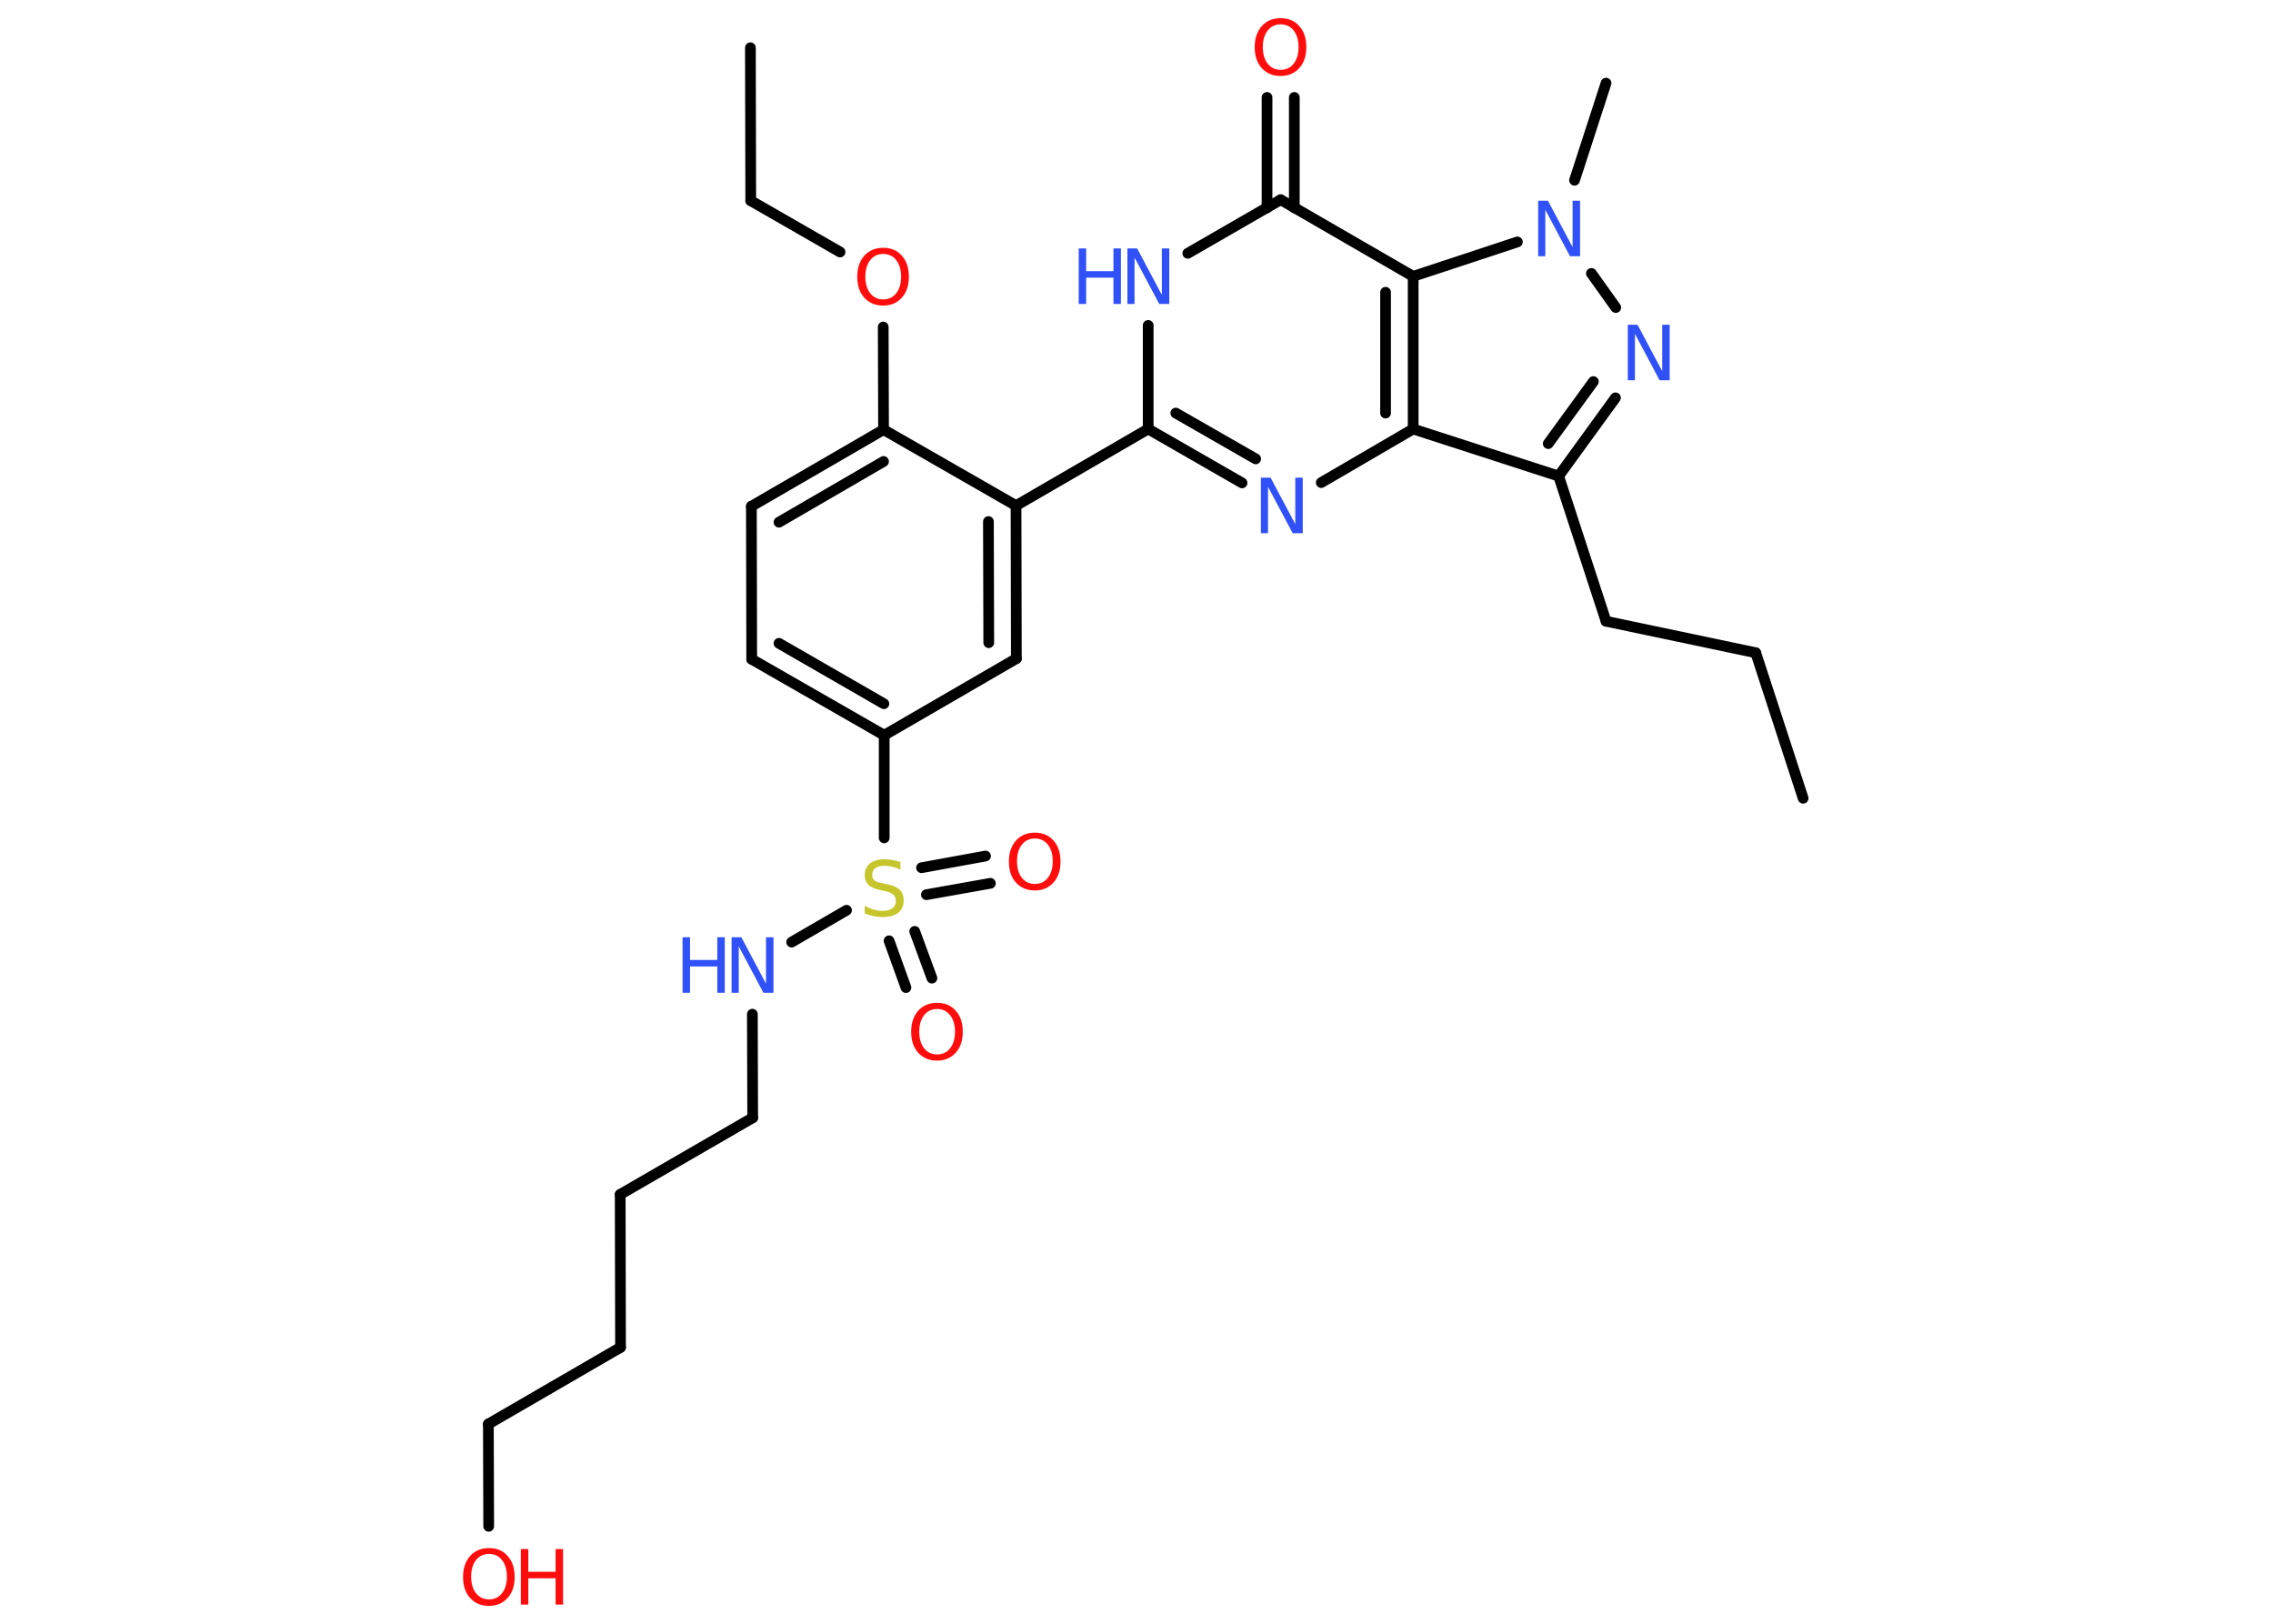 <?xml version='1.0' encoding='UTF-8'?>
<!DOCTYPE svg PUBLIC "-//W3C//DTD SVG 1.1//EN" "http://www.w3.org/Graphics/SVG/1.1/DTD/svg11.dtd">
<svg version='1.2' xmlns='http://www.w3.org/2000/svg' xmlns:xlink='http://www.w3.org/1999/xlink' width='70.0mm' height='50.0mm' viewBox='0 0 70.0 50.0'>
  <desc>Generated by the Chemistry Development Kit (http://github.com/cdk)</desc>
  <g stroke-linecap='round' stroke-linejoin='round' stroke='#000000' stroke-width='.33' fill='#3050F8'>
    <rect x='.0' y='.0' width='70.0' height='50.0' fill='#FFFFFF' stroke='none'/>
    <g id='mol1' class='mol'>
      <line id='mol1bnd1' class='bond' x1='55.53' y1='24.58' x2='54.07' y2='20.1'/>
      <line id='mol1bnd2' class='bond' x1='54.07' y1='20.1' x2='49.46' y2='19.13'/>
      <line id='mol1bnd3' class='bond' x1='49.46' y1='19.13' x2='48.0' y2='14.66'/>
      <g id='mol1bnd4' class='bond'>
        <line x1='48.0' y1='14.66' x2='49.75' y2='12.25'/>
        <line x1='47.68' y1='13.66' x2='49.07' y2='11.75'/>
      </g>
      <line id='mol1bnd5' class='bond' x1='49.76' y1='9.47' x2='49.01' y2='8.42'/>
      <line id='mol1bnd6' class='bond' x1='48.49' y1='5.55' x2='49.46' y2='2.56'/>
      <line id='mol1bnd7' class='bond' x1='46.73' y1='7.45' x2='43.52' y2='8.51'/>
      <line id='mol1bnd8' class='bond' x1='43.52' y1='8.51' x2='39.44' y2='6.15'/>
      <g id='mol1bnd9' class='bond'>
        <line x1='39.02' y1='6.4' x2='39.02' y2='3.0'/>
        <line x1='39.86' y1='6.4' x2='39.86' y2='3.0'/>
      </g>
      <line id='mol1bnd10' class='bond' x1='39.44' y1='6.15' x2='36.58' y2='7.8'/>
      <line id='mol1bnd11' class='bond' x1='35.36' y1='10.02' x2='35.36' y2='13.21'/>
      <line id='mol1bnd12' class='bond' x1='35.36' y1='13.21' x2='31.29' y2='15.57'/>
      <g id='mol1bnd13' class='bond'>
        <line x1='31.3' y1='20.28' x2='31.29' y2='15.57'/>
        <line x1='30.45' y1='19.79' x2='30.44' y2='16.06'/>
      </g>
      <line id='mol1bnd14' class='bond' x1='31.3' y1='20.28' x2='27.23' y2='22.64'/>
      <line id='mol1bnd15' class='bond' x1='27.23' y1='22.64' x2='27.23' y2='25.8'/>
      <g id='mol1bnd16' class='bond'>
        <line x1='28.17' y1='28.68' x2='28.7' y2='30.12'/>
        <line x1='27.38' y1='28.97' x2='27.9' y2='30.41'/>
      </g>
      <g id='mol1bnd17' class='bond'>
        <line x1='28.38' y1='26.72' x2='30.35' y2='26.36'/>
        <line x1='28.53' y1='27.55' x2='30.5' y2='27.2'/>
      </g>
      <line id='mol1bnd18' class='bond' x1='26.07' y1='28.03' x2='24.38' y2='29.01'/>
      <line id='mol1bnd19' class='bond' x1='23.17' y1='31.23' x2='23.18' y2='34.42'/>
      <line id='mol1bnd20' class='bond' x1='23.18' y1='34.42' x2='19.1' y2='36.78'/>
      <line id='mol1bnd21' class='bond' x1='19.1' y1='36.78' x2='19.11' y2='41.49'/>
      <line id='mol1bnd22' class='bond' x1='19.11' y1='41.49' x2='15.04' y2='43.85'/>
      <line id='mol1bnd23' class='bond' x1='15.04' y1='43.85' x2='15.05' y2='47.0'/>
      <g id='mol1bnd24' class='bond'>
        <line x1='23.15' y1='20.3' x2='27.23' y2='22.64'/>
        <line x1='23.99' y1='19.81' x2='27.22' y2='21.67'/>
      </g>
      <line id='mol1bnd25' class='bond' x1='23.15' y1='20.3' x2='23.14' y2='15.59'/>
      <g id='mol1bnd26' class='bond'>
        <line x1='27.21' y1='13.23' x2='23.14' y2='15.59'/>
        <line x1='27.21' y1='14.21' x2='23.99' y2='16.08'/>
      </g>
      <line id='mol1bnd27' class='bond' x1='31.29' y1='15.57' x2='27.21' y2='13.23'/>
      <line id='mol1bnd28' class='bond' x1='27.21' y1='13.23' x2='27.2' y2='10.07'/>
      <line id='mol1bnd29' class='bond' x1='25.87' y1='7.76' x2='23.12' y2='6.18'/>
      <line id='mol1bnd30' class='bond' x1='23.12' y1='6.18' x2='23.11' y2='1.47'/>
      <g id='mol1bnd31' class='bond'>
        <line x1='35.36' y1='13.21' x2='38.25' y2='14.87'/>
        <line x1='36.21' y1='12.72' x2='38.67' y2='14.13'/>
      </g>
      <line id='mol1bnd32' class='bond' x1='40.69' y1='14.86' x2='43.52' y2='13.21'/>
      <line id='mol1bnd33' class='bond' x1='48.0' y1='14.66' x2='43.52' y2='13.21'/>
      <g id='mol1bnd34' class='bond'>
        <line x1='43.52' y1='13.21' x2='43.52' y2='8.51'/>
        <line x1='42.67' y1='12.72' x2='42.67' y2='9.0'/>
      </g>
      <path id='mol1atm5' class='atom' d='M50.12 10.0h.31l.76 1.43v-1.43h.23v1.71h-.31l-.76 -1.43v1.43h-.22v-1.71z' stroke='none'/>
      <path id='mol1atm6' class='atom' d='M47.36 6.18h.31l.76 1.43v-1.43h.23v1.71h-.31l-.76 -1.43v1.43h-.22v-1.71z' stroke='none'/>
      <path id='mol1atm10' class='atom' d='M39.44 .75q-.25 .0 -.4 .19q-.15 .19 -.15 .51q.0 .32 .15 .51q.15 .19 .4 .19q.25 .0 .4 -.19q.15 -.19 .15 -.51q.0 -.32 -.15 -.51q-.15 -.19 -.4 -.19zM39.44 .56q.36 .0 .57 .24q.22 .24 .22 .65q.0 .41 -.22 .65q-.22 .24 -.57 .24q-.36 .0 -.58 -.24q-.22 -.24 -.22 -.65q.0 -.4 .22 -.65q.22 -.24 .58 -.24z' stroke='none' fill='#FF0D0D'/>
      <g id='mol1atm11' class='atom'>
        <path d='M34.71 7.65h.31l.76 1.43v-1.43h.23v1.71h-.31l-.76 -1.43v1.43h-.22v-1.71z' stroke='none'/>
        <path d='M33.22 7.65h.23v.7h.84v-.7h.23v1.71h-.23v-.81h-.84v.81h-.23v-1.71z' stroke='none'/>
      </g>
      <path id='mol1atm16' class='atom' d='M27.73 26.55v.23q-.13 -.06 -.25 -.09q-.12 -.03 -.23 -.03q-.19 .0 -.29 .07q-.1 .07 -.1 .21q.0 .11 .07 .17q.07 .06 .26 .09l.14 .03q.26 .05 .38 .17q.12 .12 .12 .33q.0 .25 -.17 .38q-.17 .13 -.49 .13q-.12 .0 -.26 -.03q-.14 -.03 -.28 -.08v-.24q.14 .08 .28 .12q.14 .04 .26 .04q.2 .0 .31 -.08q.11 -.08 .11 -.22q.0 -.13 -.08 -.2q-.08 -.07 -.25 -.11l-.14 -.03q-.26 -.05 -.37 -.16q-.12 -.11 -.12 -.3q.0 -.23 .16 -.36q.16 -.13 .44 -.13q.12 .0 .24 .02q.13 .02 .25 .06z' stroke='none' fill='#C6C62C'/>
      <path id='mol1atm17' class='atom' d='M28.86 31.07q-.25 .0 -.4 .19q-.15 .19 -.15 .51q.0 .32 .15 .51q.15 .19 .4 .19q.25 .0 .4 -.19q.15 -.19 .15 -.51q.0 -.32 -.15 -.51q-.15 -.19 -.4 -.19zM28.86 30.88q.36 .0 .57 .24q.22 .24 .22 .65q.0 .41 -.22 .65q-.22 .24 -.57 .24q-.36 .0 -.58 -.24q-.22 -.24 -.22 -.65q.0 -.4 .22 -.65q.22 -.24 .58 -.24z' stroke='none' fill='#FF0D0D'/>
      <path id='mol1atm18' class='atom' d='M31.87 25.82q-.25 .0 -.4 .19q-.15 .19 -.15 .51q.0 .32 .15 .51q.15 .19 .4 .19q.25 .0 .4 -.19q.15 -.19 .15 -.51q.0 -.32 -.15 -.51q-.15 -.19 -.4 -.19zM31.87 25.64q.36 .0 .57 .24q.22 .24 .22 .65q.0 .41 -.22 .65q-.22 .24 -.57 .24q-.36 .0 -.58 -.24q-.22 -.24 -.22 -.65q.0 -.4 .22 -.65q.22 -.24 .58 -.24z' stroke='none' fill='#FF0D0D'/>
      <g id='mol1atm19' class='atom'>
        <path d='M22.52 28.86h.31l.76 1.43v-1.43h.23v1.71h-.31l-.76 -1.43v1.43h-.22v-1.71z' stroke='none'/>
        <path d='M21.02 28.86h.23v.7h.84v-.7h.23v1.71h-.23v-.81h-.84v.81h-.23v-1.71z' stroke='none'/>
      </g>
      <g id='mol1atm24' class='atom'>
        <path d='M15.06 47.85q-.25 .0 -.4 .19q-.15 .19 -.15 .51q.0 .32 .15 .51q.15 .19 .4 .19q.25 .0 .4 -.19q.15 -.19 .15 -.51q.0 -.32 -.15 -.51q-.15 -.19 -.4 -.19zM15.06 47.67q.36 .0 .57 .24q.22 .24 .22 .65q.0 .41 -.22 .65q-.22 .24 -.57 .24q-.36 .0 -.58 -.24q-.22 -.24 -.22 -.65q.0 -.4 .22 -.65q.22 -.24 .58 -.24z' stroke='none' fill='#FF0D0D'/>
        <path d='M16.04 47.7h.23v.7h.84v-.7h.23v1.71h-.23v-.81h-.84v.81h-.23v-1.71z' stroke='none' fill='#FF0D0D'/>
      </g>
      <path id='mol1atm28' class='atom' d='M27.2 7.82q-.25 .0 -.4 .19q-.15 .19 -.15 .51q.0 .32 .15 .51q.15 .19 .4 .19q.25 .0 .4 -.19q.15 -.19 .15 -.51q.0 -.32 -.15 -.51q-.15 -.19 -.4 -.19zM27.2 7.63q.36 .0 .57 .24q.22 .24 .22 .65q.0 .41 -.22 .65q-.22 .24 -.57 .24q-.36 .0 -.58 -.24q-.22 -.24 -.22 -.65q.0 -.4 .22 -.65q.22 -.24 .58 -.24z' stroke='none' fill='#FF0D0D'/>
      <path id='mol1atm31' class='atom' d='M38.82 14.71h.31l.76 1.43v-1.43h.23v1.71h-.31l-.76 -1.43v1.43h-.22v-1.71z' stroke='none'/>
    </g>
  </g>
</svg>
